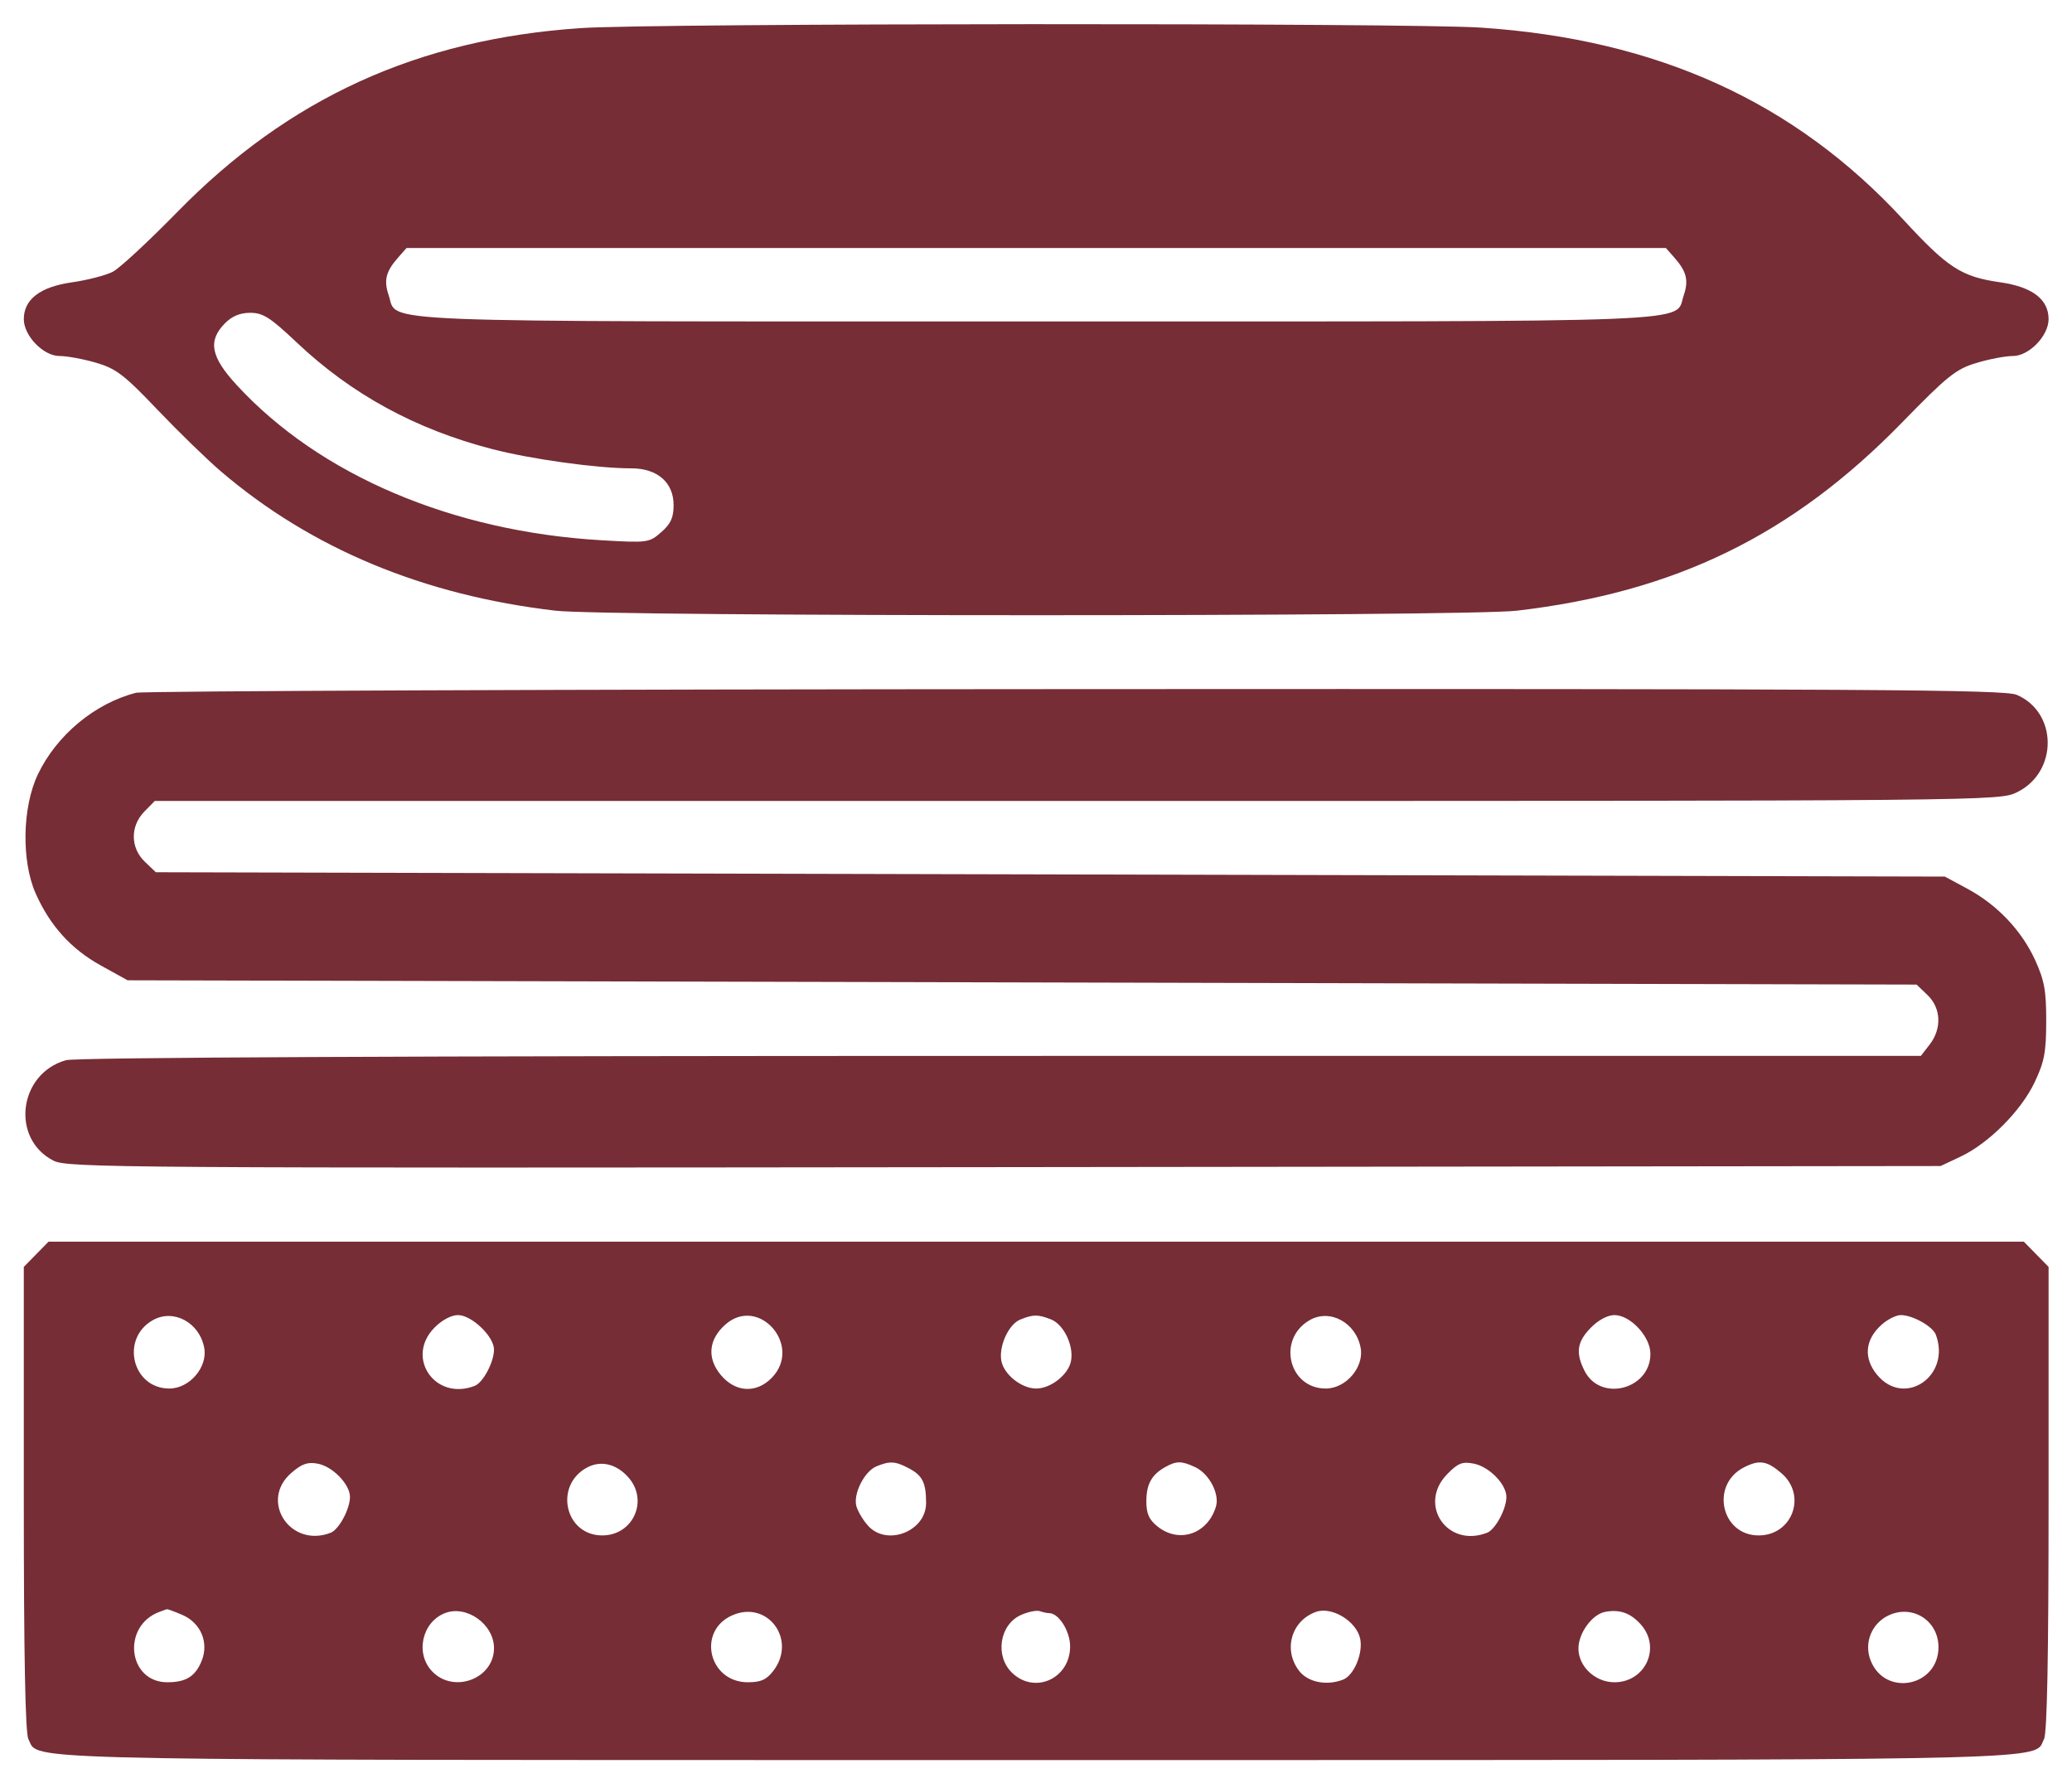 <svg width="43" height="37" viewBox="0 0 43 37" fill="none" xmlns="http://www.w3.org/2000/svg">
<path fill-rule="evenodd" clip-rule="evenodd" d="M30.735 0.573C34.391 0.816 37.245 2.113 39.497 4.555C40.424 5.561 40.703 5.742 41.507 5.857C42.177 5.953 42.514 6.21 42.514 6.623C42.514 6.968 42.108 7.387 41.775 7.387C41.619 7.387 41.276 7.452 41.014 7.532C40.591 7.659 40.415 7.8 39.471 8.769C37.196 11.103 34.77 12.288 31.478 12.672C30.413 12.797 12.596 12.797 11.53 12.672C8.785 12.352 6.457 11.382 4.582 9.779C4.292 9.531 3.699 8.954 3.264 8.498C2.576 7.776 2.41 7.649 1.995 7.527C1.732 7.45 1.39 7.387 1.233 7.387C0.901 7.387 0.494 6.968 0.494 6.623C0.494 6.213 0.832 5.953 1.488 5.859C1.818 5.812 2.203 5.712 2.344 5.637C2.486 5.563 3.086 5.005 3.68 4.399C5.994 2.032 8.673 0.811 12.054 0.583C13.569 0.48 29.217 0.472 30.735 0.573ZM8.068 6.133C7.961 5.819 8.006 5.635 8.259 5.348L8.437 5.146H21.504H34.572L34.75 5.348C35.003 5.635 35.048 5.819 34.941 6.133C34.745 6.705 35.611 6.67 21.504 6.67C7.398 6.67 8.263 6.705 8.068 6.133ZM4.912 7.989C4.374 7.405 4.31 7.074 4.666 6.711C4.814 6.56 4.98 6.491 5.194 6.491C5.459 6.491 5.607 6.586 6.161 7.109C7.297 8.183 8.625 8.907 10.212 9.318C11.031 9.53 12.39 9.718 13.101 9.718C13.642 9.718 13.979 10.011 13.979 10.48C13.979 10.741 13.922 10.868 13.723 11.042C13.472 11.262 13.445 11.266 12.478 11.21C9.384 11.029 6.63 9.857 4.912 7.989Z" fill="#762D36"/>
<path d="M41.851 14.417C42.705 14.78 42.712 16.018 41.863 16.437C41.493 16.62 41.45 16.62 22.352 16.62H3.212L2.996 16.84C2.7 17.142 2.704 17.593 3.007 17.882L3.234 18.099L21.797 18.144L40.361 18.189L40.825 18.439C41.446 18.772 41.955 19.308 42.236 19.924C42.428 20.347 42.466 20.556 42.465 21.192C42.464 21.837 42.426 22.032 42.224 22.458C41.942 23.052 41.272 23.724 40.687 24L40.273 24.195L20.845 24.218C2.473 24.239 1.401 24.232 1.11 24.084C0.217 23.627 0.385 22.277 1.369 21.999C1.57 21.942 8.47 21.91 20.773 21.91L39.864 21.909L40.047 21.673C40.302 21.342 40.283 20.917 40.002 20.648L39.775 20.43L21.212 20.385L2.648 20.341L2.091 20.033C1.475 19.692 1.039 19.21 0.741 18.541C0.442 17.868 0.461 16.752 0.785 16.071C1.173 15.255 1.969 14.593 2.824 14.375C2.969 14.338 11.742 14.304 22.32 14.299C38.728 14.291 41.597 14.308 41.851 14.417Z" fill="#762D36"/>
<path fill-rule="evenodd" clip-rule="evenodd" d="M42.257 26.026L42.514 26.288V31.097C42.514 34.37 42.484 35.963 42.419 36.086C42.408 36.107 42.4 36.127 42.392 36.146C42.385 36.163 42.378 36.18 42.37 36.196C42.197 36.522 41.407 36.522 24.338 36.521L21.504 36.521L18.671 36.521C1.601 36.522 0.811 36.522 0.639 36.196C0.631 36.18 0.624 36.163 0.616 36.146C0.609 36.127 0.6 36.107 0.589 36.086C0.525 35.963 0.494 34.37 0.494 31.097V26.288L0.751 26.026L1.008 25.764H21.504H42L42.257 26.026ZM3.515 28.812C2.742 28.812 2.493 27.772 3.176 27.391C3.604 27.153 4.14 27.443 4.238 27.966C4.314 28.367 3.934 28.812 3.515 28.812ZM9.853 28.756C9.033 29.077 8.405 28.172 9.015 27.55C9.17 27.392 9.364 27.288 9.505 27.288C9.788 27.288 10.252 27.731 10.252 28.003C10.252 28.262 10.026 28.688 9.853 28.756ZM14.955 28.526C14.67 28.18 14.704 27.798 15.048 27.489C15.741 26.868 16.668 27.925 16.014 28.592C15.693 28.919 15.257 28.893 14.955 28.526ZM20.781 28.239C20.724 27.934 20.931 27.48 21.171 27.382C21.439 27.272 21.538 27.271 21.81 27.377C22.074 27.479 22.287 27.919 22.227 28.239C22.174 28.522 21.809 28.812 21.504 28.812C21.2 28.812 20.835 28.522 20.781 28.239ZM27.514 28.812C26.743 28.812 26.498 27.791 27.174 27.396C27.596 27.149 28.138 27.44 28.237 27.966C28.313 28.367 27.933 28.812 27.514 28.812ZM32.885 28.447C32.694 28.071 32.727 27.842 33.014 27.55C33.168 27.392 33.363 27.288 33.504 27.288C33.836 27.288 34.251 27.735 34.251 28.092C34.251 28.83 33.216 29.099 32.885 28.447ZM38.954 28.526C38.669 28.18 38.703 27.798 39.047 27.489C39.17 27.378 39.35 27.288 39.447 27.288C39.692 27.288 40.109 27.521 40.174 27.695C40.496 28.551 39.522 29.215 38.954 28.526ZM6.864 31.804C6.024 32.132 5.373 31.139 6.049 30.56C6.267 30.372 6.387 30.331 6.598 30.372C6.909 30.433 7.263 30.801 7.263 31.062C7.263 31.312 7.034 31.737 6.864 31.804ZM12.498 31.86C11.72 31.86 11.491 30.815 12.189 30.448C12.474 30.298 12.798 30.378 13.043 30.658C13.465 31.139 13.138 31.86 12.498 31.86ZM17.774 31.259C17.699 31.006 17.936 30.531 18.19 30.426C18.468 30.312 18.581 30.319 18.861 30.467C19.145 30.617 19.219 30.765 19.219 31.188C19.219 31.776 18.404 32.093 18.014 31.658C17.914 31.547 17.806 31.367 17.774 31.259ZM23.79 31.153C23.79 30.797 23.9 30.598 24.186 30.439C24.414 30.312 24.523 30.312 24.803 30.443C25.092 30.577 25.313 30.996 25.235 31.259C25.065 31.831 24.471 32.034 24.022 31.674C23.845 31.532 23.79 31.408 23.79 31.153ZM30.863 31.804C30.034 32.128 29.415 31.219 30.035 30.587C30.258 30.359 30.348 30.324 30.584 30.37C30.906 30.433 31.262 30.797 31.262 31.062C31.262 31.312 31.033 31.737 30.863 31.804ZM36.497 31.86C35.719 31.86 35.489 30.811 36.188 30.45C36.508 30.285 36.668 30.309 36.969 30.568C37.504 31.026 37.199 31.86 36.497 31.86ZM3.473 34.907C2.653 34.907 2.521 33.74 3.307 33.447C3.38 33.42 3.45 33.394 3.464 33.391C3.478 33.387 3.619 33.439 3.779 33.507C4.166 33.672 4.34 34.081 4.185 34.463C4.054 34.786 3.86 34.907 3.473 34.907ZM8.974 34.687C8.614 34.32 8.751 33.666 9.229 33.474C9.679 33.295 10.252 33.701 10.252 34.199C10.252 34.831 9.424 35.147 8.974 34.687ZM15.52 34.907C14.707 34.907 14.459 33.843 15.196 33.518C15.931 33.194 16.545 34.026 16.048 34.671C15.906 34.855 15.789 34.907 15.52 34.907ZM21.005 34.712C20.642 34.365 20.742 33.71 21.188 33.511C21.338 33.444 21.513 33.409 21.578 33.431C21.642 33.454 21.731 33.473 21.775 33.473C21.973 33.473 22.208 33.847 22.208 34.162C22.208 34.829 21.476 35.164 21.005 34.712ZM26.961 34.671C26.626 34.237 26.796 33.634 27.306 33.448C27.635 33.327 28.148 33.636 28.227 34.001C28.292 34.302 28.1 34.763 27.874 34.852C27.533 34.985 27.144 34.908 26.961 34.671ZM32.757 34.206C32.757 33.889 33.04 33.499 33.308 33.447C33.613 33.389 33.838 33.468 34.053 33.709C34.478 34.186 34.147 34.907 33.504 34.907C33.106 34.907 32.757 34.58 32.757 34.206ZM38.824 34.463C38.673 34.092 38.843 33.674 39.211 33.511C39.706 33.293 40.229 33.636 40.229 34.178C40.229 34.994 39.13 35.217 38.824 34.463Z" fill="#762D36"/>
</svg>
